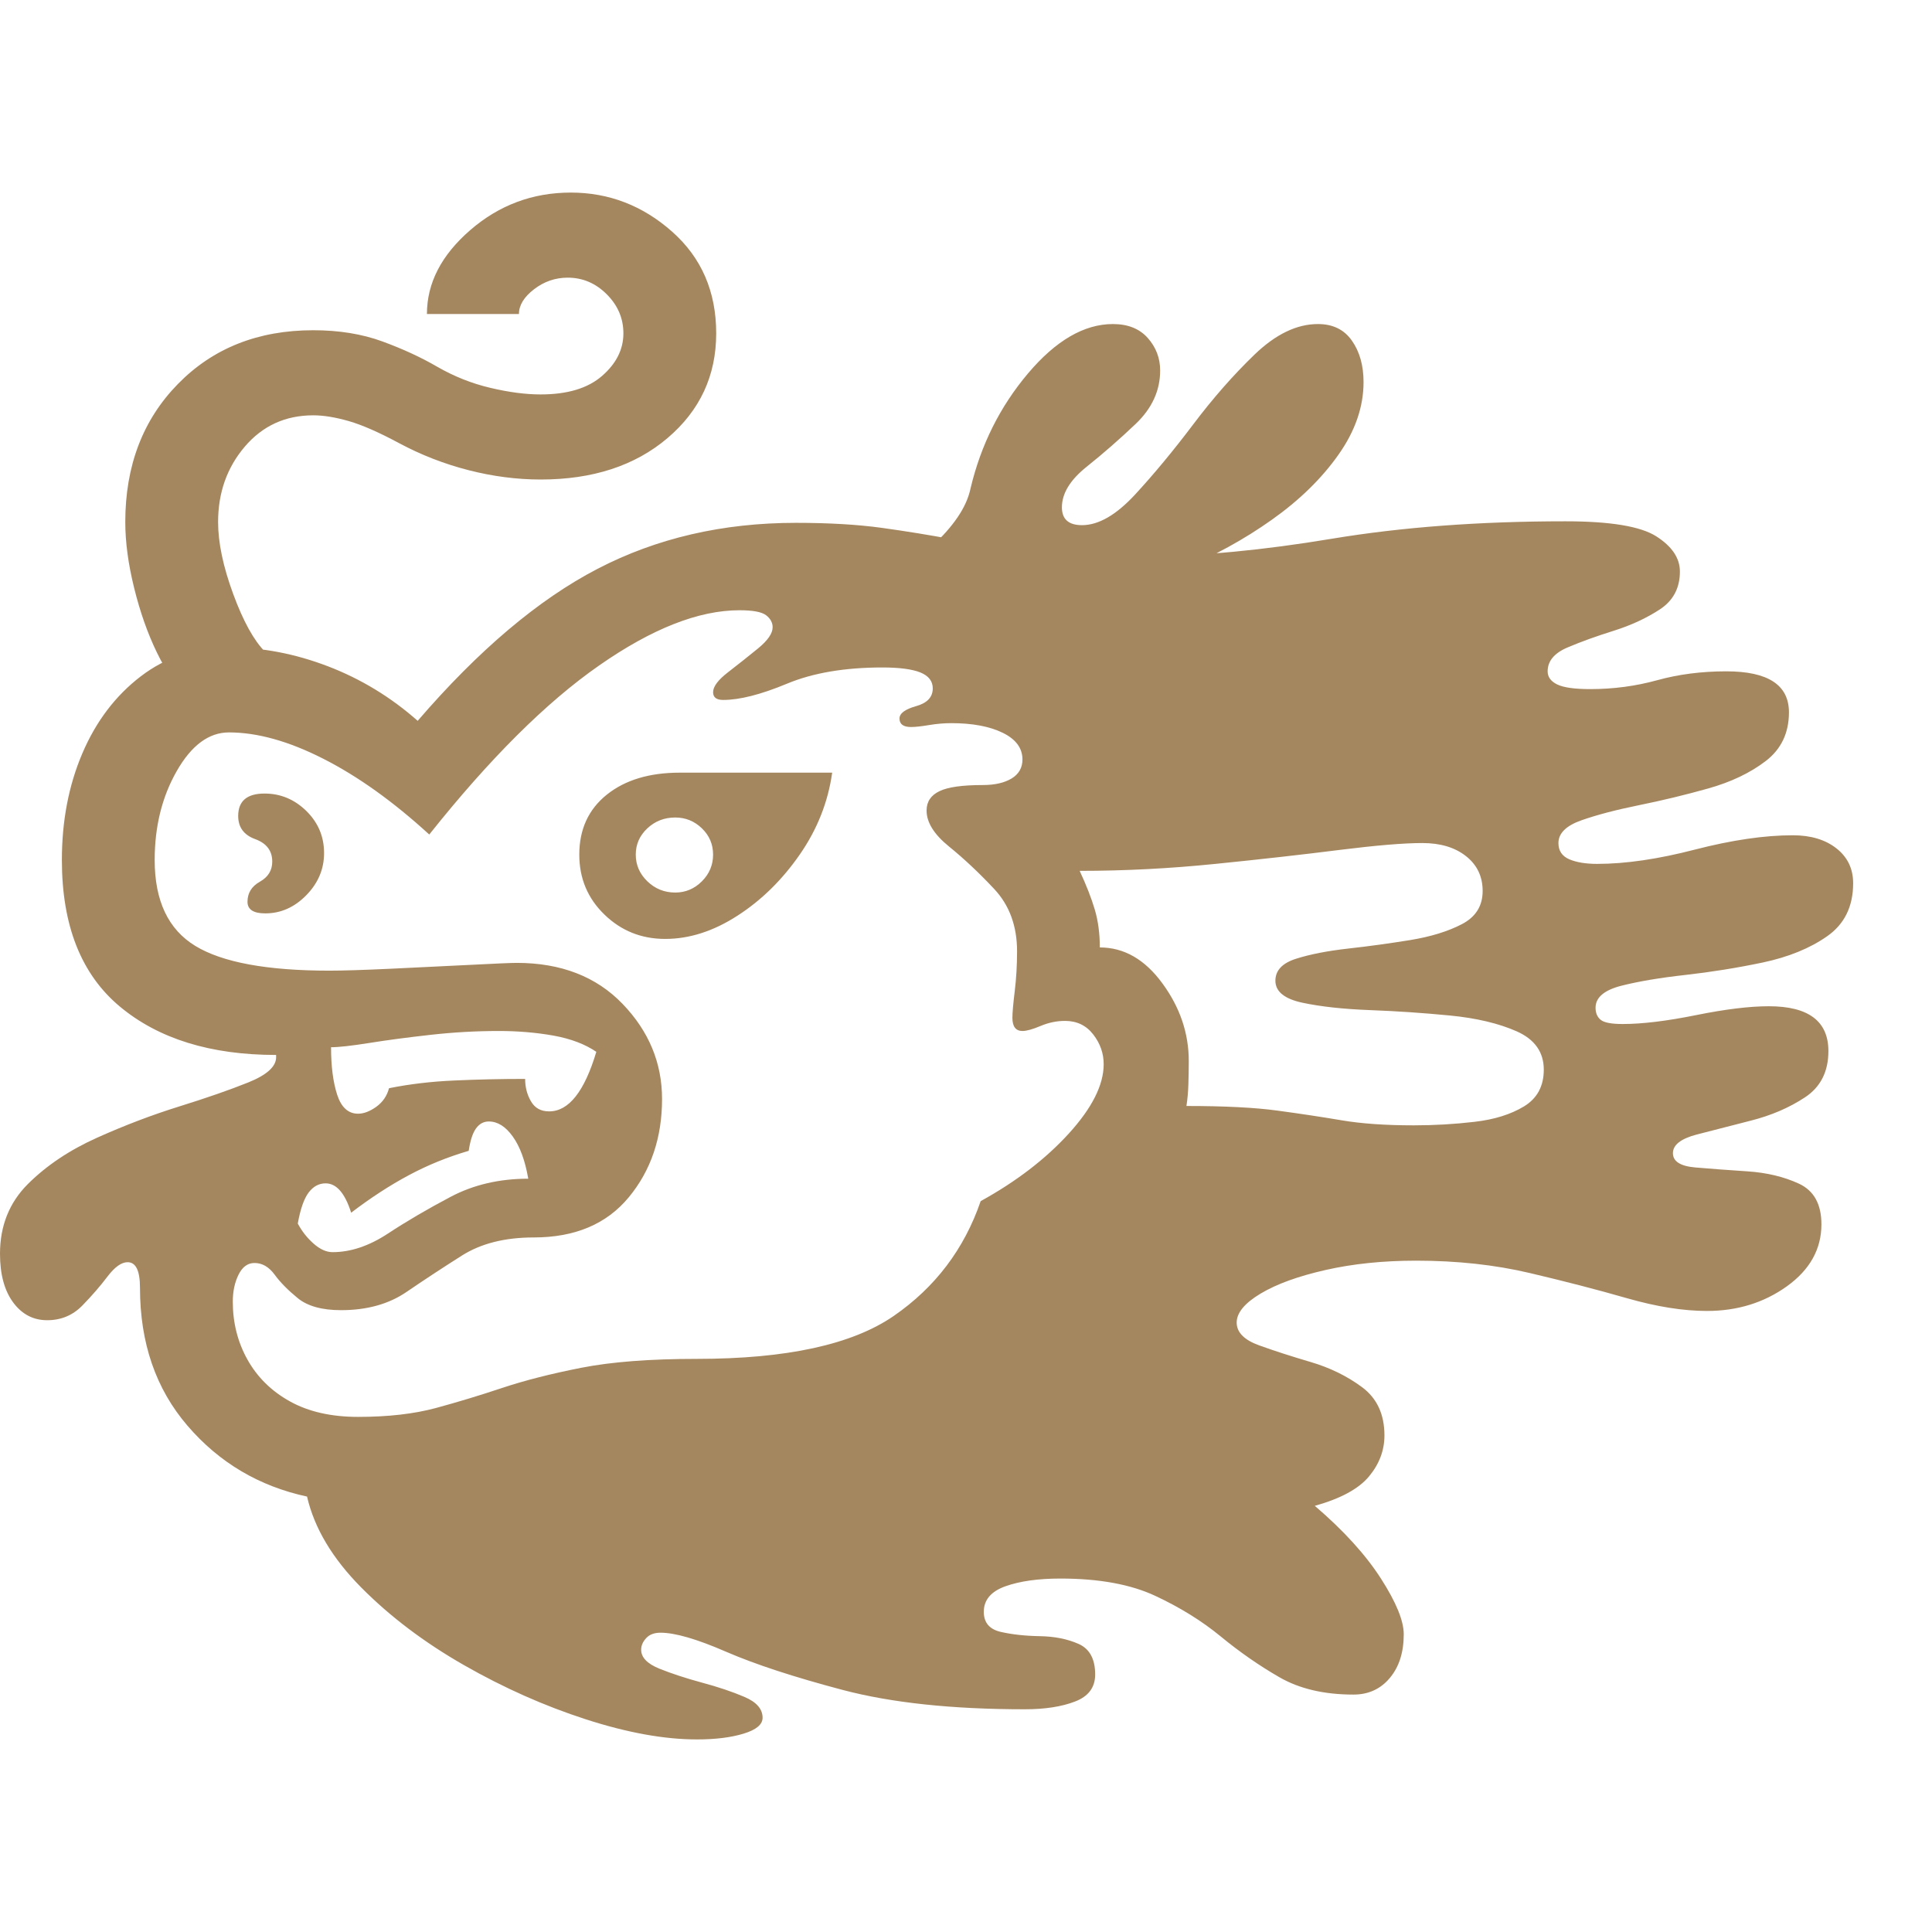 <svg version="1.1" xmlns="http://www.w3.org/2000/svg" style="fill:rgba(0,0,0,1.0)" width="256" height="256" viewBox="0 0 39.031 31.25"><path fill="rgb(165, 135, 95)" d="M6.719 21.406 C7.083 21.406 7.456 21.281 7.836 21.031 C8.216 20.781 8.638 20.534 9.102 20.289 C9.565 20.044 10.089 19.922 10.672 19.922 C10.609 19.557 10.505 19.273 10.359 19.07 C10.214 18.867 10.052 18.766 9.875 18.766 C9.771 18.766 9.685 18.812 9.617 18.906 C9.549 19 9.5 19.151 9.469 19.359 C9.042 19.484 8.638 19.648 8.258 19.852 C7.878 20.055 7.49 20.307 7.094 20.609 C6.969 20.214 6.797 20.016 6.578 20.016 C6.443 20.016 6.328 20.078 6.234 20.203 C6.141 20.328 6.068 20.536 6.016 20.828 C6.099 20.984 6.206 21.12 6.336 21.234 C6.466 21.349 6.594 21.406 6.719 21.406 Z M7.234 18.609 C7.349 18.609 7.471 18.562 7.602 18.469 C7.732 18.375 7.818 18.25 7.859 18.094 C8.276 18.01 8.716 17.958 9.18 17.938 C9.643 17.917 10.12 17.906 10.609 17.906 C10.609 18.073 10.648 18.224 10.727 18.359 C10.805 18.495 10.927 18.562 11.094 18.562 C11.49 18.562 11.807 18.161 12.047 17.359 C11.818 17.203 11.529 17.094 11.18 17.031 C10.831 16.969 10.464 16.938 10.078 16.938 C9.62 16.938 9.159 16.964 8.695 17.016 C8.232 17.068 7.82 17.122 7.461 17.18 C7.102 17.237 6.844 17.266 6.688 17.266 C6.688 17.651 6.729 17.971 6.812 18.227 C6.896 18.482 7.036 18.609 7.234 18.609 Z M5.359 14.562 C5.12 14.562 5 14.484 5 14.328 C5 14.151 5.083 14.016 5.25 13.922 C5.417 13.828 5.5 13.693 5.5 13.516 C5.5 13.297 5.385 13.146 5.156 13.062 C4.927 12.979 4.812 12.823 4.812 12.594 C4.812 12.292 4.99 12.141 5.344 12.141 C5.667 12.141 5.948 12.258 6.188 12.492 C6.427 12.727 6.547 13.01 6.547 13.344 C6.547 13.667 6.427 13.951 6.188 14.195 C5.948 14.44 5.672 14.562 5.359 14.562 Z M13.641 14.141 C13.849 14.141 14.029 14.065 14.18 13.914 C14.331 13.763 14.406 13.583 14.406 13.375 C14.406 13.167 14.331 12.99 14.18 12.844 C14.029 12.698 13.849 12.625 13.641 12.625 C13.422 12.625 13.234 12.698 13.078 12.844 C12.922 12.99 12.844 13.167 12.844 13.375 C12.844 13.583 12.922 13.763 13.078 13.914 C13.234 14.065 13.422 14.141 13.641 14.141 Z M13.438 15.078 C12.958 15.078 12.549 14.914 12.211 14.586 C11.872 14.258 11.703 13.854 11.703 13.375 C11.703 12.865 11.888 12.461 12.258 12.164 C12.628 11.867 13.12 11.719 13.734 11.719 L16.812 11.719 C16.729 12.313 16.51 12.865 16.156 13.375 C15.802 13.885 15.383 14.297 14.898 14.609 C14.414 14.922 13.927 15.078 13.438 15.078 Z M3.719 10.047 C3.542 9.932 3.359 9.682 3.172 9.297 C2.984 8.911 2.831 8.477 2.711 7.992 C2.591 7.508 2.531 7.063 2.531 6.656 C2.531 5.521 2.885 4.591 3.594 3.867 C4.302 3.143 5.214 2.781 6.328 2.781 C6.849 2.781 7.315 2.857 7.727 3.008 C8.138 3.159 8.505 3.328 8.828 3.516 C9.172 3.714 9.531 3.857 9.906 3.945 C10.281 4.034 10.62 4.078 10.922 4.078 C11.464 4.078 11.878 3.953 12.164 3.703 C12.451 3.453 12.594 3.167 12.594 2.844 C12.594 2.542 12.482 2.279 12.258 2.055 C12.034 1.831 11.771 1.719 11.469 1.719 C11.219 1.719 10.992 1.797 10.789 1.953 C10.586 2.109 10.484 2.276 10.484 2.453 L8.625 2.453 C8.625 1.828 8.917 1.263 9.5 0.758 C10.083 0.253 10.76 -0 11.531 -0 C12.302 -0 12.984 0.263 13.578 0.789 C14.172 1.315 14.469 2 14.469 2.844 C14.469 3.698 14.141 4.404 13.484 4.961 C12.828 5.518 11.974 5.797 10.922 5.797 C10.443 5.797 9.958 5.734 9.469 5.609 C8.979 5.484 8.51 5.302 8.062 5.062 C7.656 4.844 7.318 4.695 7.047 4.617 C6.776 4.539 6.536 4.5 6.328 4.5 C5.766 4.5 5.305 4.711 4.945 5.133 C4.586 5.555 4.406 6.062 4.406 6.656 C4.406 7.073 4.508 7.557 4.711 8.109 C4.914 8.661 5.13 9.052 5.359 9.281 Z M28.562 18.844 C28.979 18.844 29.388 18.82 29.789 18.773 C30.19 18.727 30.523 18.622 30.789 18.461 C31.055 18.299 31.188 18.052 31.188 17.719 C31.188 17.365 31.005 17.107 30.641 16.945 C30.276 16.784 29.826 16.677 29.289 16.625 C28.753 16.573 28.214 16.536 27.672 16.516 C27.13 16.495 26.677 16.445 26.312 16.367 C25.948 16.289 25.766 16.141 25.766 15.922 C25.766 15.714 25.906 15.565 26.188 15.477 C26.469 15.388 26.818 15.32 27.234 15.273 C27.651 15.227 28.068 15.169 28.484 15.102 C28.901 15.034 29.25 14.927 29.531 14.781 C29.813 14.635 29.953 14.411 29.953 14.109 C29.953 13.818 29.841 13.583 29.617 13.406 C29.393 13.229 29.099 13.141 28.734 13.141 C28.359 13.141 27.799 13.188 27.055 13.281 C26.31 13.375 25.477 13.469 24.555 13.562 C23.633 13.656 22.719 13.703 21.812 13.703 C21.948 13.995 22.049 14.255 22.117 14.484 C22.185 14.714 22.219 14.969 22.219 15.25 C22.708 15.25 23.13 15.492 23.484 15.977 C23.839 16.461 24.016 16.984 24.016 17.547 C24.016 17.703 24.013 17.859 24.008 18.016 C24.003 18.172 23.99 18.318 23.969 18.453 C24.74 18.453 25.354 18.484 25.812 18.547 C26.271 18.609 26.701 18.674 27.102 18.742 C27.503 18.81 27.99 18.844 28.562 18.844 Z M21.859 8.172 L18.844 7.125 C19.042 6.948 19.208 6.76 19.344 6.562 C19.479 6.365 19.568 6.167 19.609 5.969 C19.818 5.094 20.203 4.323 20.766 3.656 C21.328 2.99 21.901 2.656 22.484 2.656 C22.786 2.656 23.021 2.75 23.188 2.938 C23.354 3.125 23.438 3.344 23.438 3.594 C23.438 4 23.273 4.359 22.945 4.672 C22.617 4.984 22.286 5.273 21.953 5.539 C21.62 5.805 21.453 6.078 21.453 6.359 C21.453 6.599 21.589 6.719 21.859 6.719 C22.193 6.719 22.549 6.513 22.93 6.102 C23.31 5.69 23.701 5.219 24.102 4.688 C24.503 4.156 24.917 3.685 25.344 3.273 C25.771 2.862 26.198 2.656 26.625 2.656 C26.927 2.656 27.156 2.768 27.312 2.992 C27.469 3.216 27.547 3.495 27.547 3.828 C27.547 4.328 27.378 4.818 27.039 5.297 C26.701 5.776 26.253 6.214 25.695 6.609 C25.138 7.005 24.526 7.341 23.859 7.617 C23.193 7.893 22.526 8.078 21.859 8.172 Z M37.438 13.953 C37.438 14.422 37.263 14.779 36.914 15.023 C36.565 15.268 36.13 15.445 35.609 15.555 C35.089 15.664 34.57 15.747 34.055 15.805 C33.539 15.862 33.107 15.935 32.758 16.023 C32.409 16.112 32.234 16.26 32.234 16.469 C32.234 16.573 32.268 16.654 32.336 16.711 C32.404 16.768 32.552 16.797 32.781 16.797 C33.177 16.797 33.672 16.737 34.266 16.617 C34.859 16.497 35.349 16.438 35.734 16.438 C36.536 16.438 36.938 16.74 36.938 17.344 C36.938 17.76 36.779 18.073 36.461 18.281 C36.143 18.49 35.779 18.646 35.367 18.75 C34.956 18.854 34.591 18.948 34.273 19.031 C33.956 19.115 33.797 19.24 33.797 19.406 C33.797 19.573 33.948 19.669 34.25 19.695 C34.552 19.721 34.901 19.747 35.297 19.773 C35.693 19.799 36.042 19.883 36.344 20.023 C36.646 20.164 36.797 20.437 36.797 20.844 C36.797 21.344 36.565 21.76 36.102 22.094 C35.638 22.427 35.099 22.594 34.484 22.594 C34.005 22.594 33.466 22.508 32.867 22.336 C32.268 22.164 31.615 21.995 30.906 21.828 C30.198 21.661 29.432 21.578 28.609 21.578 C27.943 21.578 27.333 21.641 26.781 21.766 C26.229 21.891 25.792 22.049 25.469 22.242 C25.146 22.435 24.984 22.63 24.984 22.828 C24.984 23.026 25.135 23.18 25.438 23.289 C25.74 23.398 26.086 23.51 26.477 23.625 C26.867 23.74 27.214 23.909 27.516 24.133 C27.818 24.357 27.969 24.682 27.969 25.109 C27.969 25.411 27.865 25.687 27.656 25.938 C27.448 26.188 27.083 26.385 26.562 26.531 C27.146 27.031 27.591 27.521 27.898 28 C28.206 28.479 28.359 28.854 28.359 29.125 C28.359 29.49 28.266 29.784 28.078 30.008 C27.891 30.232 27.646 30.344 27.344 30.344 C26.75 30.344 26.25 30.227 25.844 29.992 C25.437 29.758 25.044 29.484 24.664 29.172 C24.284 28.859 23.844 28.586 23.344 28.352 C22.844 28.117 22.203 28 21.422 28 C20.974 28 20.604 28.052 20.312 28.156 C20.021 28.26 19.875 28.432 19.875 28.672 C19.875 28.891 19.99 29.026 20.219 29.078 C20.448 29.13 20.711 29.159 21.008 29.164 C21.305 29.169 21.565 29.221 21.789 29.32 C22.013 29.419 22.125 29.625 22.125 29.938 C22.125 30.198 21.99 30.38 21.719 30.484 C21.448 30.589 21.109 30.641 20.703 30.641 C19.234 30.641 18.008 30.51 17.023 30.25 C16.039 29.99 15.253 29.732 14.664 29.477 C14.076 29.221 13.635 29.094 13.344 29.094 C13.219 29.094 13.122 29.13 13.055 29.203 C12.987 29.276 12.953 29.354 12.953 29.438 C12.953 29.594 13.076 29.721 13.32 29.82 C13.565 29.919 13.852 30.013 14.18 30.102 C14.508 30.19 14.794 30.286 15.039 30.391 C15.284 30.495 15.406 30.635 15.406 30.812 C15.406 30.948 15.279 31.055 15.023 31.133 C14.768 31.211 14.453 31.25 14.078 31.25 C13.422 31.25 12.674 31.115 11.836 30.844 C10.997 30.573 10.177 30.208 9.375 29.75 C8.573 29.292 7.88 28.768 7.297 28.18 C6.714 27.591 6.349 26.979 6.203 26.344 C5.234 26.135 4.43 25.659 3.789 24.914 C3.148 24.169 2.828 23.24 2.828 22.125 C2.828 21.781 2.745 21.609 2.578 21.609 C2.453 21.609 2.318 21.706 2.172 21.898 C2.026 22.091 1.857 22.286 1.664 22.484 C1.471 22.682 1.234 22.781 0.953 22.781 C0.672 22.781 0.443 22.661 0.266 22.422 C0.089 22.182 0 21.854 0 21.438 C0 20.875 0.187 20.406 0.562 20.031 C0.938 19.656 1.404 19.344 1.961 19.094 C2.518 18.844 3.073 18.633 3.625 18.461 C4.177 18.289 4.641 18.128 5.016 17.977 C5.391 17.826 5.578 17.656 5.578 17.469 L5.578 17.422 C4.255 17.422 3.203 17.096 2.422 16.445 C1.641 15.794 1.25 14.807 1.25 13.484 C1.25 12.693 1.388 11.974 1.664 11.328 C1.94 10.682 2.333 10.164 2.844 9.773 C3.354 9.383 3.948 9.188 4.625 9.188 C5.292 9.188 5.958 9.315 6.625 9.57 C7.292 9.826 7.896 10.193 8.438 10.672 C9.667 9.245 10.878 8.221 12.07 7.602 C13.263 6.982 14.599 6.672 16.078 6.672 C16.745 6.672 17.323 6.706 17.812 6.773 C18.302 6.841 18.784 6.919 19.258 7.008 C19.732 7.096 20.276 7.174 20.891 7.242 C21.505 7.31 22.271 7.344 23.188 7.344 C24.26 7.344 25.503 7.227 26.914 6.992 C28.326 6.758 29.896 6.641 31.625 6.641 C32.531 6.641 33.143 6.742 33.461 6.945 C33.779 7.148 33.938 7.385 33.938 7.656 C33.938 7.99 33.802 8.245 33.531 8.422 C33.26 8.599 32.951 8.742 32.602 8.852 C32.253 8.961 31.943 9.073 31.672 9.188 C31.401 9.302 31.266 9.464 31.266 9.672 C31.266 9.786 31.331 9.875 31.461 9.938 C31.591 10 31.812 10.031 32.125 10.031 C32.594 10.031 33.044 9.971 33.477 9.852 C33.909 9.732 34.375 9.672 34.875 9.672 C35.719 9.672 36.141 9.948 36.141 10.5 C36.141 10.917 35.984 11.245 35.672 11.484 C35.359 11.724 34.971 11.909 34.508 12.039 C34.044 12.169 33.581 12.281 33.117 12.375 C32.654 12.469 32.266 12.57 31.953 12.68 C31.641 12.789 31.484 12.943 31.484 13.141 C31.484 13.297 31.557 13.406 31.703 13.469 C31.849 13.531 32.036 13.562 32.266 13.562 C32.839 13.562 33.497 13.466 34.242 13.273 C34.987 13.081 35.646 12.984 36.219 12.984 C36.583 12.984 36.878 13.073 37.102 13.25 C37.326 13.427 37.438 13.661 37.438 13.953 Z M4.703 22.406 C4.703 22.833 4.802 23.224 5 23.578 C5.198 23.932 5.484 24.214 5.859 24.422 C6.234 24.63 6.693 24.734 7.234 24.734 C7.839 24.734 8.362 24.674 8.805 24.555 C9.247 24.435 9.695 24.299 10.148 24.148 C10.602 23.997 11.133 23.862 11.742 23.742 C12.352 23.622 13.13 23.562 14.078 23.562 C15.891 23.562 17.216 23.273 18.055 22.695 C18.893 22.117 19.479 21.344 19.812 20.375 C20.531 19.979 21.125 19.523 21.594 19.008 C22.063 18.492 22.297 18.026 22.297 17.609 C22.297 17.391 22.227 17.19 22.086 17.008 C21.945 16.826 21.755 16.734 21.516 16.734 C21.349 16.734 21.185 16.768 21.023 16.836 C20.862 16.904 20.74 16.938 20.656 16.938 C20.521 16.938 20.453 16.849 20.453 16.672 C20.453 16.568 20.469 16.388 20.5 16.133 C20.531 15.878 20.547 15.609 20.547 15.328 C20.547 14.818 20.393 14.398 20.086 14.07 C19.779 13.742 19.474 13.456 19.172 13.211 C18.87 12.966 18.719 12.724 18.719 12.484 C18.719 12.307 18.805 12.177 18.977 12.094 C19.148 12.01 19.443 11.969 19.859 11.969 C20.099 11.969 20.292 11.924 20.438 11.836 C20.583 11.747 20.656 11.62 20.656 11.453 C20.656 11.224 20.523 11.044 20.258 10.914 C19.992 10.784 19.646 10.719 19.219 10.719 C19.073 10.719 18.922 10.732 18.766 10.758 C18.609 10.784 18.49 10.797 18.406 10.797 C18.25 10.797 18.172 10.74 18.172 10.625 C18.172 10.521 18.284 10.438 18.508 10.375 C18.732 10.312 18.844 10.193 18.844 10.016 C18.844 9.87 18.76 9.763 18.594 9.695 C18.427 9.628 18.172 9.594 17.828 9.594 C17.068 9.594 16.424 9.703 15.898 9.922 C15.372 10.141 14.943 10.25 14.609 10.25 C14.474 10.25 14.406 10.198 14.406 10.094 C14.406 9.979 14.508 9.844 14.711 9.688 C14.914 9.531 15.115 9.372 15.312 9.211 C15.51 9.049 15.609 8.906 15.609 8.781 C15.609 8.688 15.565 8.607 15.477 8.539 C15.388 8.471 15.208 8.438 14.938 8.438 C14.115 8.438 13.169 8.81 12.102 9.555 C11.034 10.299 9.891 11.437 8.672 12.969 C7.943 12.302 7.229 11.792 6.531 11.438 C5.833 11.083 5.198 10.906 4.625 10.906 C4.219 10.906 3.867 11.167 3.57 11.688 C3.273 12.208 3.125 12.807 3.125 13.484 C3.125 14.307 3.398 14.885 3.945 15.219 C4.492 15.552 5.396 15.719 6.656 15.719 C6.927 15.719 7.341 15.706 7.898 15.68 C8.456 15.654 8.99 15.628 9.5 15.602 C10.01 15.576 10.323 15.562 10.438 15.562 C11.333 15.562 12.047 15.839 12.578 16.391 C13.109 16.943 13.375 17.583 13.375 18.312 C13.375 19.094 13.151 19.755 12.703 20.297 C12.255 20.839 11.615 21.109 10.781 21.109 C10.198 21.109 9.714 21.232 9.328 21.477 C8.943 21.721 8.57 21.966 8.211 22.211 C7.852 22.456 7.411 22.578 6.891 22.578 C6.505 22.578 6.214 22.497 6.016 22.336 C5.818 22.174 5.661 22.016 5.547 21.859 C5.432 21.703 5.297 21.625 5.141 21.625 C5.005 21.625 4.898 21.703 4.82 21.859 C4.742 22.016 4.703 22.198 4.703 22.406 Z M39.031 26.562" /></svg>